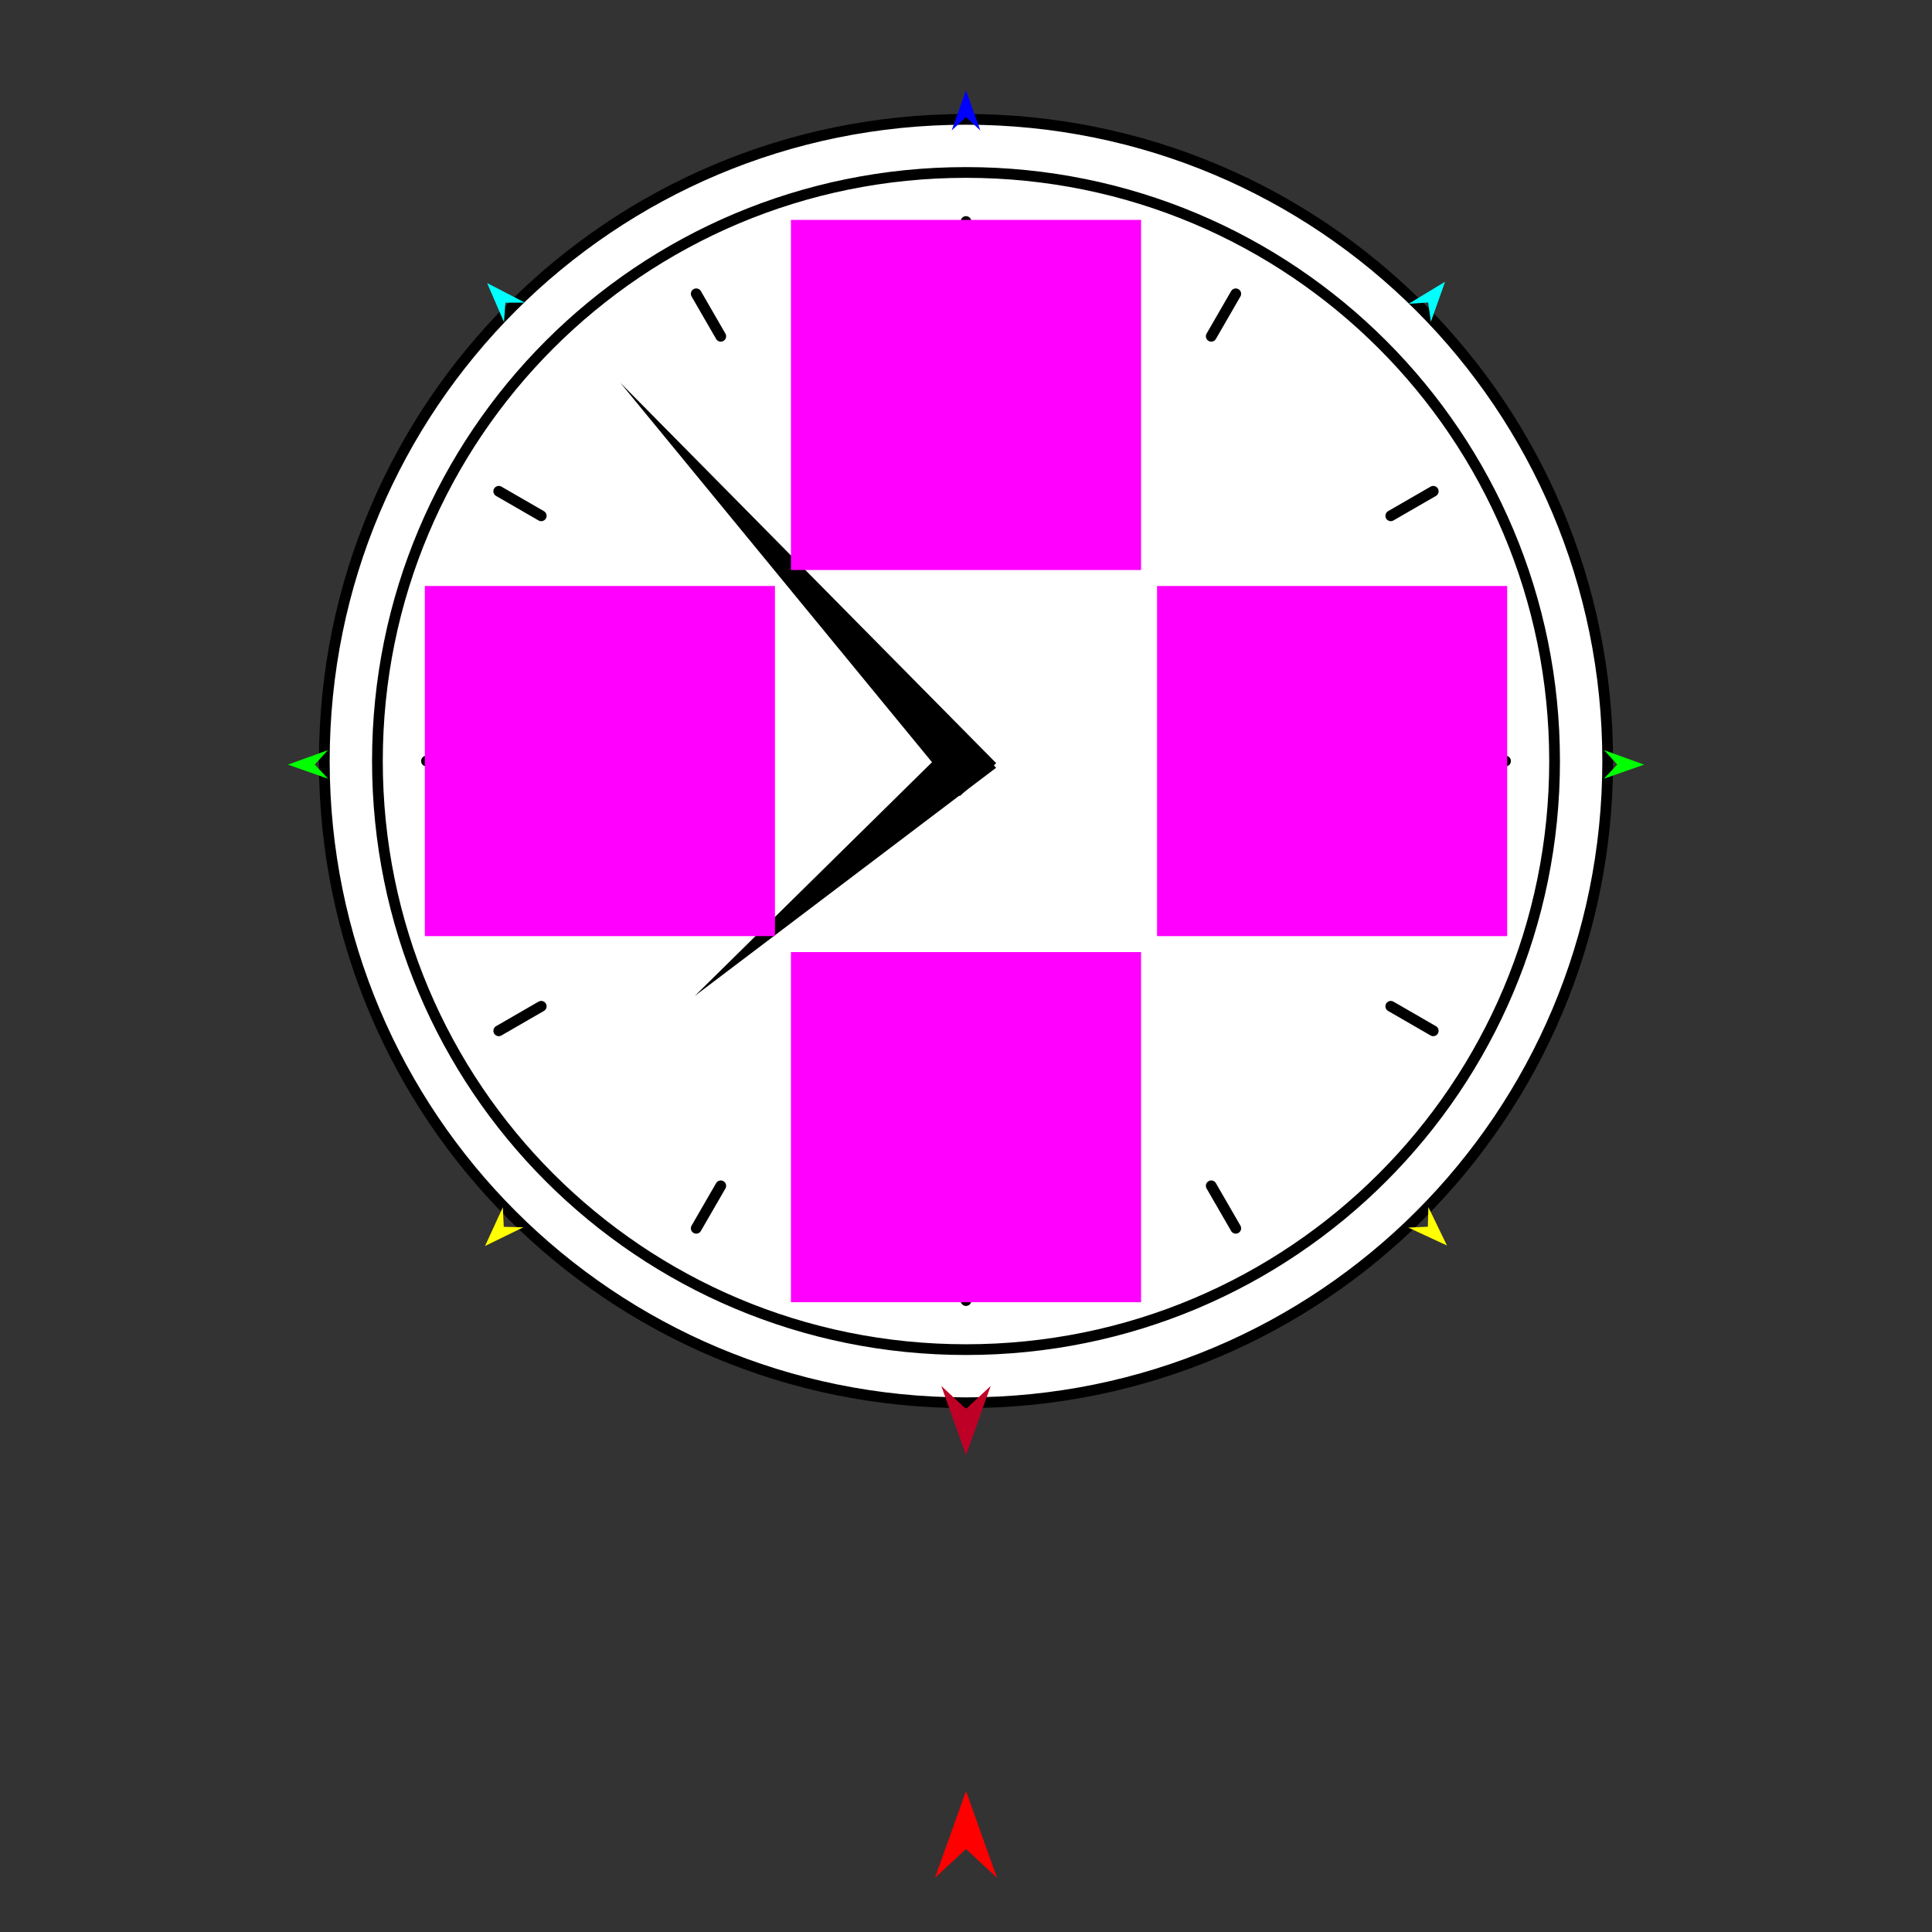 <?xml version="1.0" encoding="utf-8"?>
<!-- Generator: Moho 12.5 build 22414 -->
<!DOCTYPE svg PUBLIC "-//W3C//DTD SVG 1.1//EN" "http://www.w3.org/Graphics/SVG/1.1/DTD/svg11.dtd">
<svg version="1.1" id="Frame_0" xmlns="http://www.w3.org/2000/svg" xmlns:xlink="http://www.w3.org/1999/xlink" width="720px" height="720px">
<rect width="100%" height="100%" fill="#333333" stroke="none"/>
<g id="clock">
<g id="clock">
<path fill="#ffffff" fill-rule="evenodd" stroke="none" d="M 360.000 522.759 C 492.361 522.759 599.138 415.982 599.138 283.621 C 599.138 151.259 492.361 44.483 360.000 44.483 C 227.639 44.483 120.862 151.259 120.862 283.621 C 120.862 415.982 227.639 522.759 360.000 522.759 Z"/>
<path fill="#ffffff" fill-rule="evenodd" stroke="none" d="M 360.000 502.967 C 481.407 502.967 579.347 405.028 579.347 283.621 C 579.347 162.214 481.407 64.274 360.000 64.274 C 238.593 64.274 140.653 162.214 140.653 283.621 C 140.653 405.028 238.593 502.967 360.000 502.967 Z"/>
<path fill="none" stroke="#000000" stroke-width="4" stroke-linecap="round" stroke-linejoin="round" d="M 185.870 384.154 C 191.147 381.108 196.423 378.062 201.700 375.015 M 534.130 183.087 C 528.853 186.133 523.577 189.180 518.300 192.226 M 259.466 457.750 C 262.513 452.474 265.559 447.197 268.606 441.921 M 460.534 109.491 C 457.487 114.768 454.441 120.044 451.394 125.321 M 534.130 384.154 C 528.853 381.108 523.577 378.062 518.300 375.015 M 185.870 183.087 C 191.147 186.133 196.423 189.180 201.700 192.226 M 460.534 457.750 C 457.487 452.474 454.441 447.197 451.394 441.921 M 259.466 109.491 C 262.513 114.768 265.559 120.044 268.606 125.321 M 158.932 283.621 C 165.025 283.621 171.118 283.621 177.211 283.621 M 561.068 283.621 C 554.975 283.621 548.882 283.621 542.789 283.621 M 360.000 484.688 C 360.000 478.595 360.000 472.503 360.000 466.410 M 360.000 82.553 C 360.000 88.646 360.000 94.739 360.000 100.832 M 140.653 283.621 C 140.653 405.028 238.593 502.967 360.000 502.967 C 481.407 502.967 579.347 405.028 579.347 283.621 C 579.347 162.214 481.407 64.274 360.000 64.274 C 238.593 64.274 140.653 162.214 140.653 283.621 "/>
<path fill="#000000" fill-rule="evenodd" stroke="none" d="M 231.150 142.617 C 231.164 142.631 371.236 284.391 371.250 284.405 C 371.249 284.407 357.692 296.663 357.691 296.664 C 357.678 296.648 231.163 142.632 231.150 142.617 Z"/>
<path fill="#000000" fill-rule="evenodd" stroke="none" d="M 258.903 371.171 C 258.914 371.163 371.200 286.145 371.211 286.137 C 371.210 286.135 359.192 272.368 359.190 272.367 C 359.180 272.377 258.913 371.161 258.903 371.171 Z"/>
<path fill="none" stroke="#000000" stroke-width="4" stroke-linecap="round" stroke-linejoin="round" d="M 120.862 283.621 C 120.862 415.982 227.639 522.759 360.000 522.759 C 492.361 522.759 599.138 415.982 599.138 283.621 C 599.138 151.259 492.361 44.483 360.000 44.483 C 227.639 44.483 120.862 151.259 120.862 283.621 "/>
</g>
<g id="specs_2">
<path fill="#ff00ff" fill-rule="evenodd" stroke="none" d="M 431.197 348.862 C 431.210 348.862 561.667 348.862 561.680 348.862 C 561.680 348.849 561.680 218.392 561.680 218.379 C 561.667 218.379 431.210 218.379 431.197 218.379 C 431.197 218.392 431.197 348.849 431.197 348.862 Z"/>
<path fill="#ff0000" fill-rule="evenodd" stroke="none" d="M 360.000 667.451 C 360.001 667.455 371.559 699.817 371.560 699.820 C 371.559 699.819 360.001 689.065 360.000 689.064 C 359.999 689.065 348.441 699.819 348.440 699.820 C 348.441 699.817 359.999 667.455 360.000 667.451 Z"/>
<path fill="#0000ff" fill-rule="evenodd" stroke="none" d="M 360.000 33.660 C 360.001 33.661 365.342 48.617 365.342 48.619 C 365.342 48.618 360.001 43.649 360.000 43.648 C 359.999 43.649 354.658 48.618 354.658 48.619 C 354.658 48.617 359.999 33.661 360.000 33.660 Z"/>
<path fill="#00ff00" fill-rule="evenodd" stroke="none" d="M 107.303 284.959 C 107.305 284.958 122.234 279.541 122.235 279.540 C 122.235 279.541 117.292 284.908 117.292 284.908 C 117.292 284.909 122.289 290.225 122.289 290.225 C 122.288 290.225 107.305 284.959 107.303 284.959 Z"/>
<path fill="#ffff00" fill-rule="evenodd" stroke="none" d="M 180.763 464.342 C 180.764 464.341 187.392 449.909 187.393 449.907 C 187.393 449.908 187.742 457.196 187.742 457.196 C 187.743 457.196 195.036 457.373 195.037 457.373 C 195.035 457.374 180.765 464.341 180.763 464.342 Z"/>
<path fill="#ffff00" fill-rule="evenodd" stroke="none" d="M 539.237 464.165 C 539.236 464.164 532.320 449.868 532.319 449.866 C 532.319 449.867 532.116 457.160 532.116 457.161 C 532.116 457.161 524.827 457.484 524.826 457.484 C 524.827 457.485 539.235 464.165 539.237 464.165 Z"/>
<path fill="#00ff00" fill-rule="evenodd" stroke="none" d="M 612.697 284.959 C 612.695 284.958 597.766 279.541 597.765 279.540 C 597.765 279.541 602.708 284.908 602.708 284.908 C 602.708 284.909 597.711 290.225 597.711 290.225 C 597.712 290.225 612.695 284.959 612.697 284.959 Z"/>
<path fill="#00ffff" fill-rule="evenodd" stroke="none" d="M 538.544 104.989 C 538.544 104.991 533.242 119.961 533.241 119.963 C 533.241 119.962 532.237 112.735 532.237 112.735 C 532.236 112.735 524.957 113.215 524.956 113.215 C 524.957 113.215 538.543 104.990 538.544 104.989 Z"/>
<path fill="#00ffff" fill-rule="evenodd" stroke="none" d="M 181.538 105.486 C 181.539 105.487 187.827 120.070 187.828 120.072 C 187.828 120.071 188.348 112.794 188.348 112.793 C 188.349 112.793 195.644 112.787 195.645 112.787 C 195.644 112.787 181.540 105.486 181.538 105.486 Z"/>
<path fill="#be0027" fill-rule="evenodd" stroke="none" d="M 360.000 542.271 C 360.001 542.268 369.196 516.521 369.197 516.518 C 369.196 516.519 360.001 525.074 360.000 525.075 C 359.999 525.074 350.804 516.519 350.803 516.518 C 350.804 516.521 359.999 542.268 360.000 542.271 Z"/>
<path fill="#ff00ff" fill-rule="evenodd" stroke="none" d="M 158.320 348.862 C 158.333 348.862 288.790 348.862 288.803 348.862 C 288.803 348.849 288.803 218.392 288.803 218.379 C 288.790 218.379 158.333 218.379 158.320 218.379 C 158.320 218.392 158.320 348.849 158.320 348.862 Z"/>
<path fill="#ff00ff" fill-rule="evenodd" stroke="none" d="M 294.758 354.818 C 294.758 354.831 294.758 485.288 294.758 485.301 C 294.771 485.301 425.229 485.301 425.242 485.301 C 425.242 485.288 425.242 354.831 425.242 354.818 C 425.229 354.818 294.771 354.818 294.758 354.818 Z"/>
<path fill="#ff00ff" fill-rule="evenodd" stroke="none" d="M 294.758 81.940 C 294.758 81.953 294.758 212.410 294.758 212.424 C 294.771 212.424 425.229 212.424 425.242 212.424 C 425.242 212.410 425.242 81.953 425.242 81.940 C 425.229 81.940 294.771 81.940 294.758 81.940 Z"/>
</g>
</g>
</svg>
